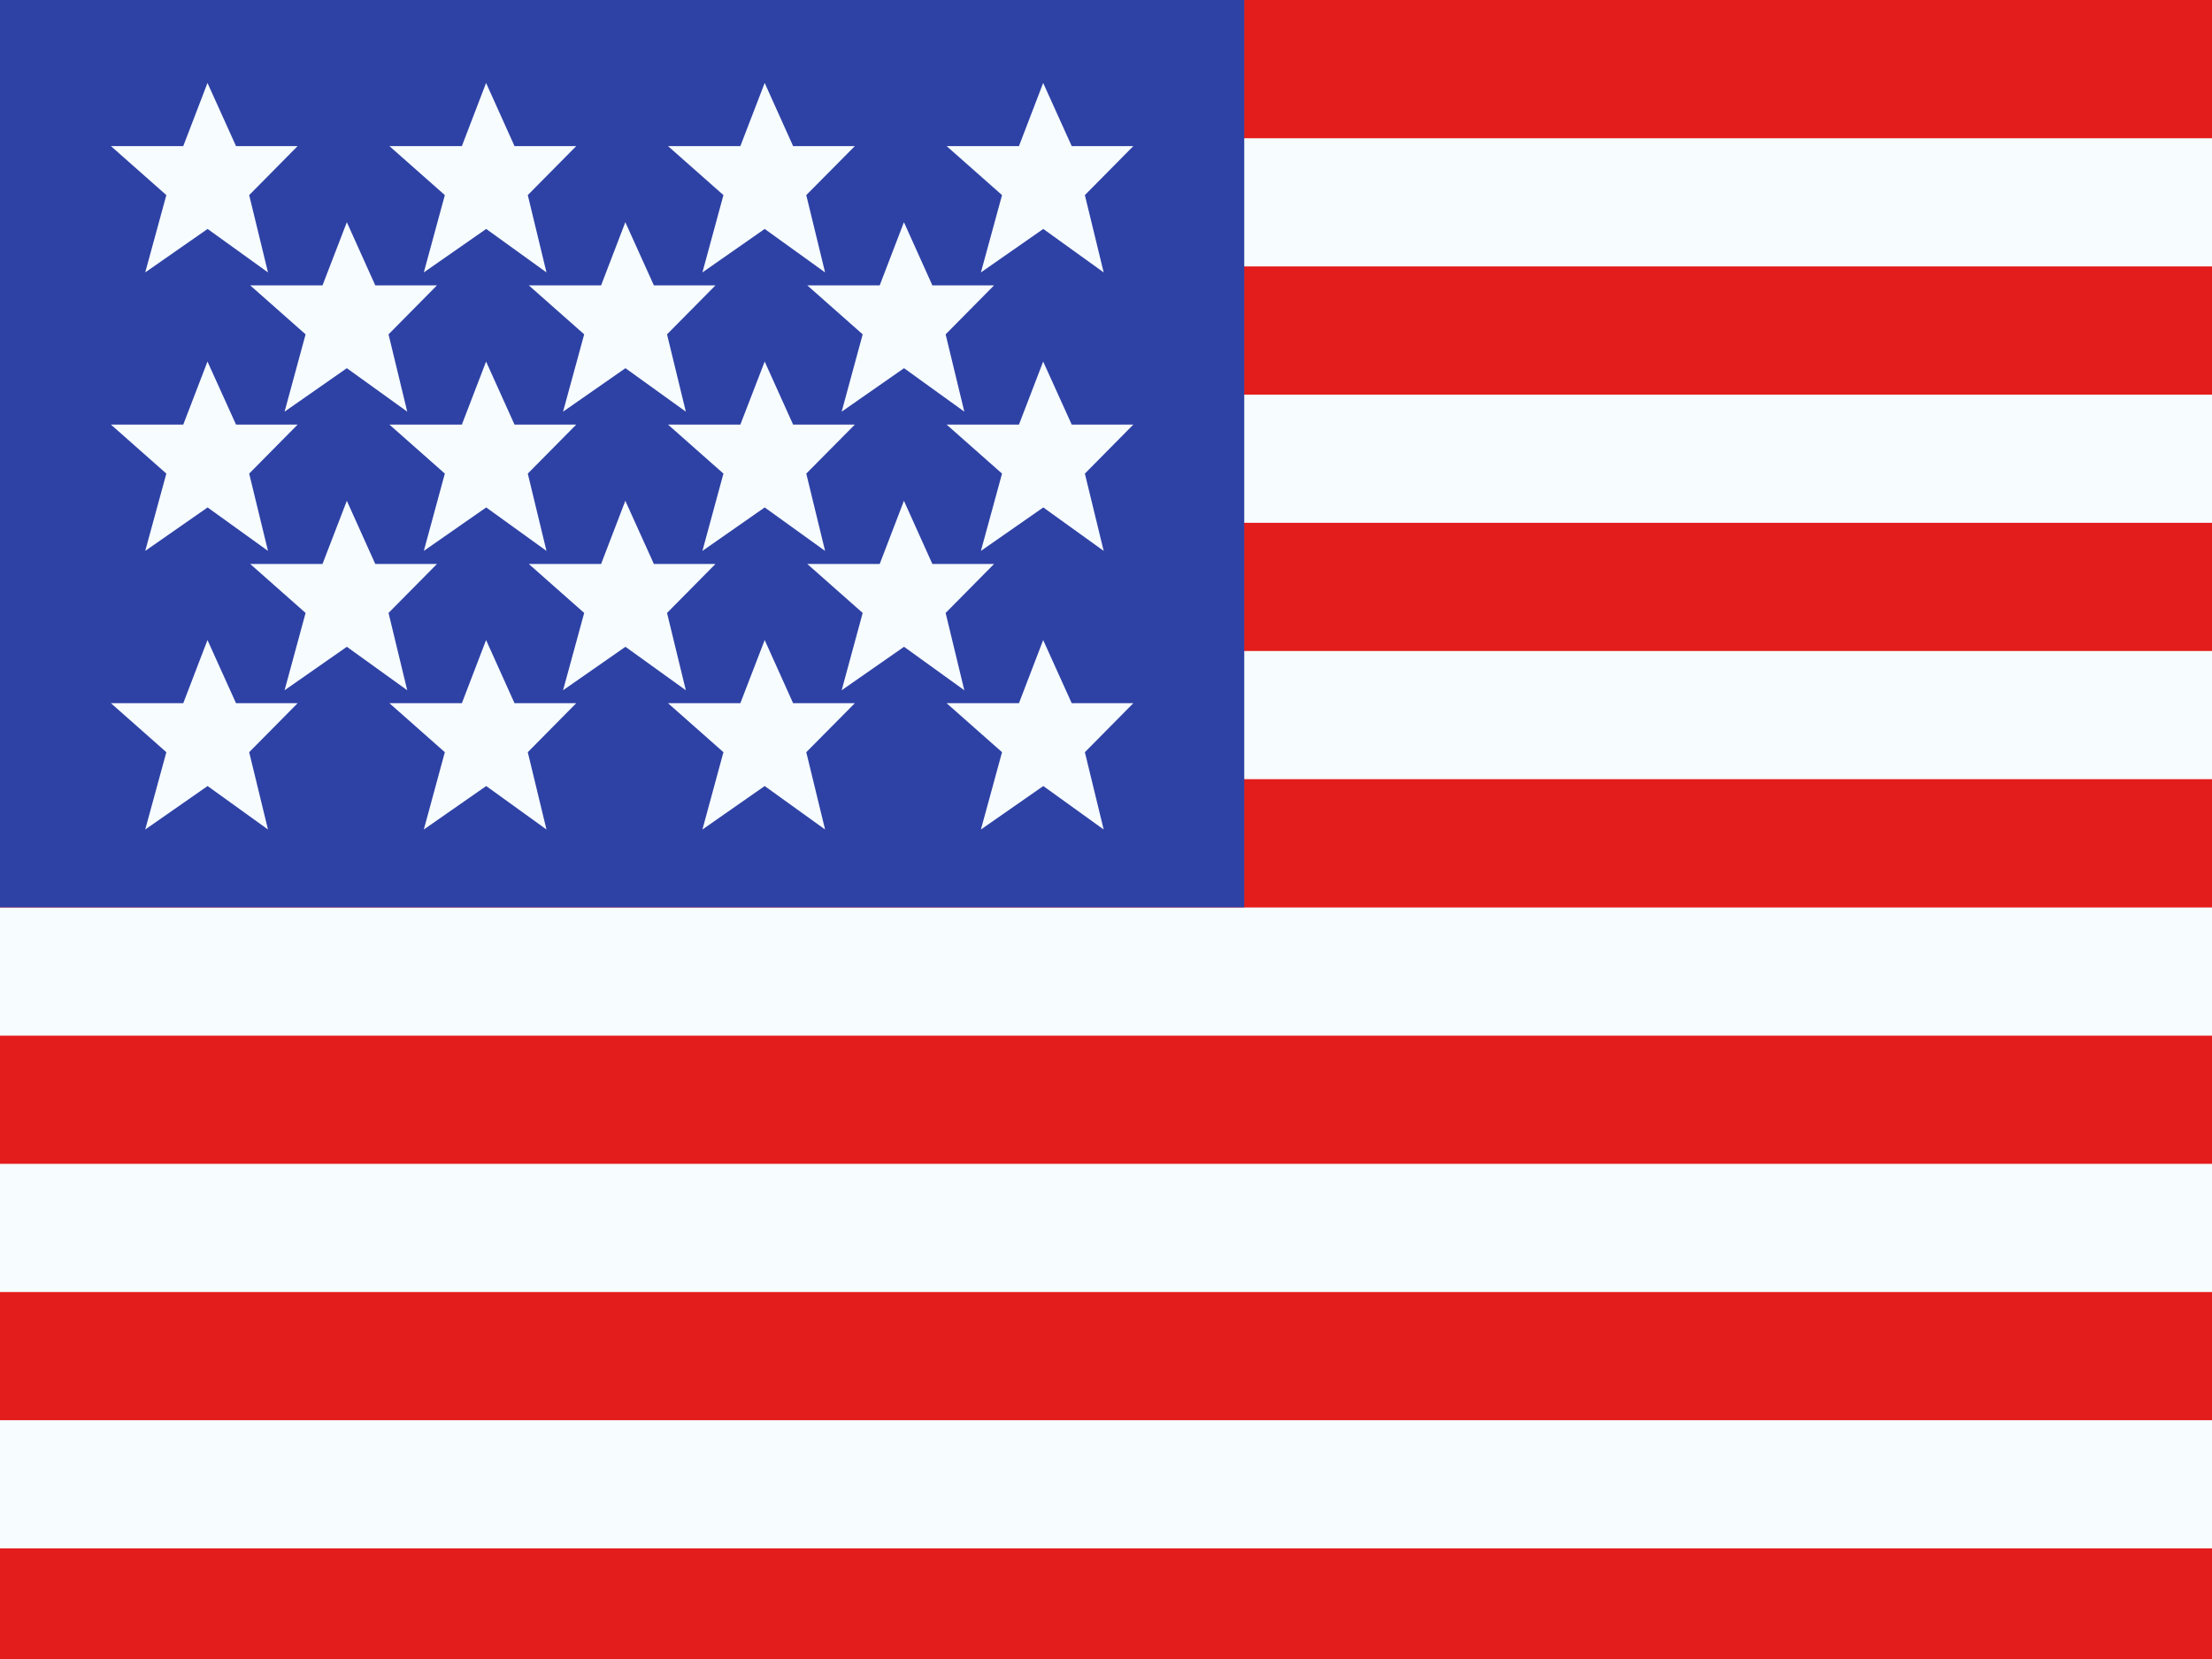 <svg width="20" height="15" viewBox="0 0 20 15" fill="none" xmlns="http://www.w3.org/2000/svg">
<rect x="0" y="0" width="20" height="15" fill="#333333" stroke="none"/>
<g clip-path="url(#clip0_1266_15013)">
<rect width="20" height="15" fill="white"/>
<path fill-rule="evenodd" clip-rule="evenodd" d="M0 0H20V15H0V0Z" fill="#E31D1C"/>
<path fill-rule="evenodd" clip-rule="evenodd" d="M0 1.25V2.409H20V1.25H0ZM0 3.568V4.727H20V3.568H0ZM0 7.045V5.886H20V7.045H0ZM0 8.205V9.364H20V8.205H0ZM0 11.682V10.523H20V11.682H0ZM0 14V12.841H20V14H0Z" fill="#F7FCFF"/>
<path d="M0 0L11.25 0V8.204H0V0Z" fill="#2E42A5"/>
<path fill-rule="evenodd" clip-rule="evenodd" d="M1.313 2.463L1.877 2.07L2.423 2.463L2.253 1.764L2.691 1.321H2.134L1.876 0.75L1.657 1.321H1.003L1.504 1.764L1.313 2.463ZM3.832 2.463L4.396 2.07L4.941 2.463L4.772 1.764L5.21 1.321H4.652L4.395 0.75L4.176 1.321H3.521L4.022 1.764L3.832 2.463ZM6.914 2.07L6.351 2.463L6.541 1.764L6.04 1.321H6.694L6.914 0.75L7.171 1.321H7.729L7.29 1.764L7.46 2.463L6.914 2.07ZM8.869 2.463L9.433 2.07L9.979 2.463L9.809 1.764L10.247 1.321H9.69L9.432 0.75L9.213 1.321H8.559L9.06 1.764L8.869 2.463ZM1.877 4.588L1.313 4.981L1.504 4.282L1.003 3.839H1.657L1.876 3.269L2.134 3.839H2.691L2.253 4.282L2.423 4.981L1.877 4.588ZM3.832 4.981L4.396 4.588L4.941 4.981L4.772 4.282L5.21 3.839H4.652L4.395 3.269L4.176 3.839H3.521L4.022 4.282L3.832 4.981ZM6.914 4.588L6.351 4.981L6.541 4.282L6.04 3.839H6.694L6.914 3.269L7.171 3.839H7.729L7.29 4.282L7.46 4.981L6.914 4.588ZM8.869 4.981L9.433 4.588L9.979 4.981L9.809 4.282L10.247 3.839H9.69L9.432 3.269L9.213 3.839H8.559L9.06 4.282L8.869 4.981ZM1.877 7.107L1.313 7.5L1.504 6.801L1.003 6.358H1.657L1.876 5.787L2.134 6.358H2.691L2.253 6.801L2.423 7.5L1.877 7.107ZM3.832 7.5L4.396 7.107L4.941 7.5L4.772 6.801L5.21 6.358H4.652L4.395 5.787L4.176 6.358H3.521L4.022 6.801L3.832 7.5ZM6.914 7.107L6.351 7.5L6.541 6.801L6.04 6.358H6.694L6.914 5.787L7.171 6.358H7.729L7.29 6.801L7.46 7.5L6.914 7.107ZM8.869 7.5L9.433 7.107L9.979 7.5L9.809 6.801L10.247 6.358H9.69L9.432 5.787L9.213 6.358H8.559L9.06 6.801L8.869 7.5ZM3.136 3.329L2.573 3.722L2.763 3.023L2.262 2.58H2.916L3.136 2.009L3.393 2.58H3.951L3.513 3.023L3.682 3.722L3.136 3.329ZM5.091 3.722L5.655 3.329L6.201 3.722L6.031 3.023L6.469 2.58H5.912L5.654 2.009L5.435 2.58H4.781L5.282 3.023L5.091 3.722ZM8.174 3.329L7.61 3.722L7.8 3.023L7.299 2.58H7.954L8.173 2.009L8.43 2.58H8.988L8.55 3.023L8.719 3.722L8.174 3.329ZM2.573 6.241L3.136 5.848L3.682 6.241L3.513 5.542L3.951 5.099H3.393L3.136 4.528L2.916 5.099H2.262L2.763 5.542L2.573 6.241ZM5.655 5.848L5.091 6.241L5.282 5.542L4.781 5.099H5.435L5.654 4.528L5.912 5.099H6.469L6.031 5.542L6.201 6.241L5.655 5.848ZM7.61 6.241L8.174 5.848L8.719 6.241L8.55 5.542L8.988 5.099H8.43L8.173 4.528L7.954 5.099H7.299L7.8 5.542L7.61 6.241Z" fill="#F7FCFF"/>
</g>
<defs>
<clipPath id="clip0_1266_15013">
<rect width="20" height="15" fill="white"/>
</clipPath>
</defs>
</svg>
